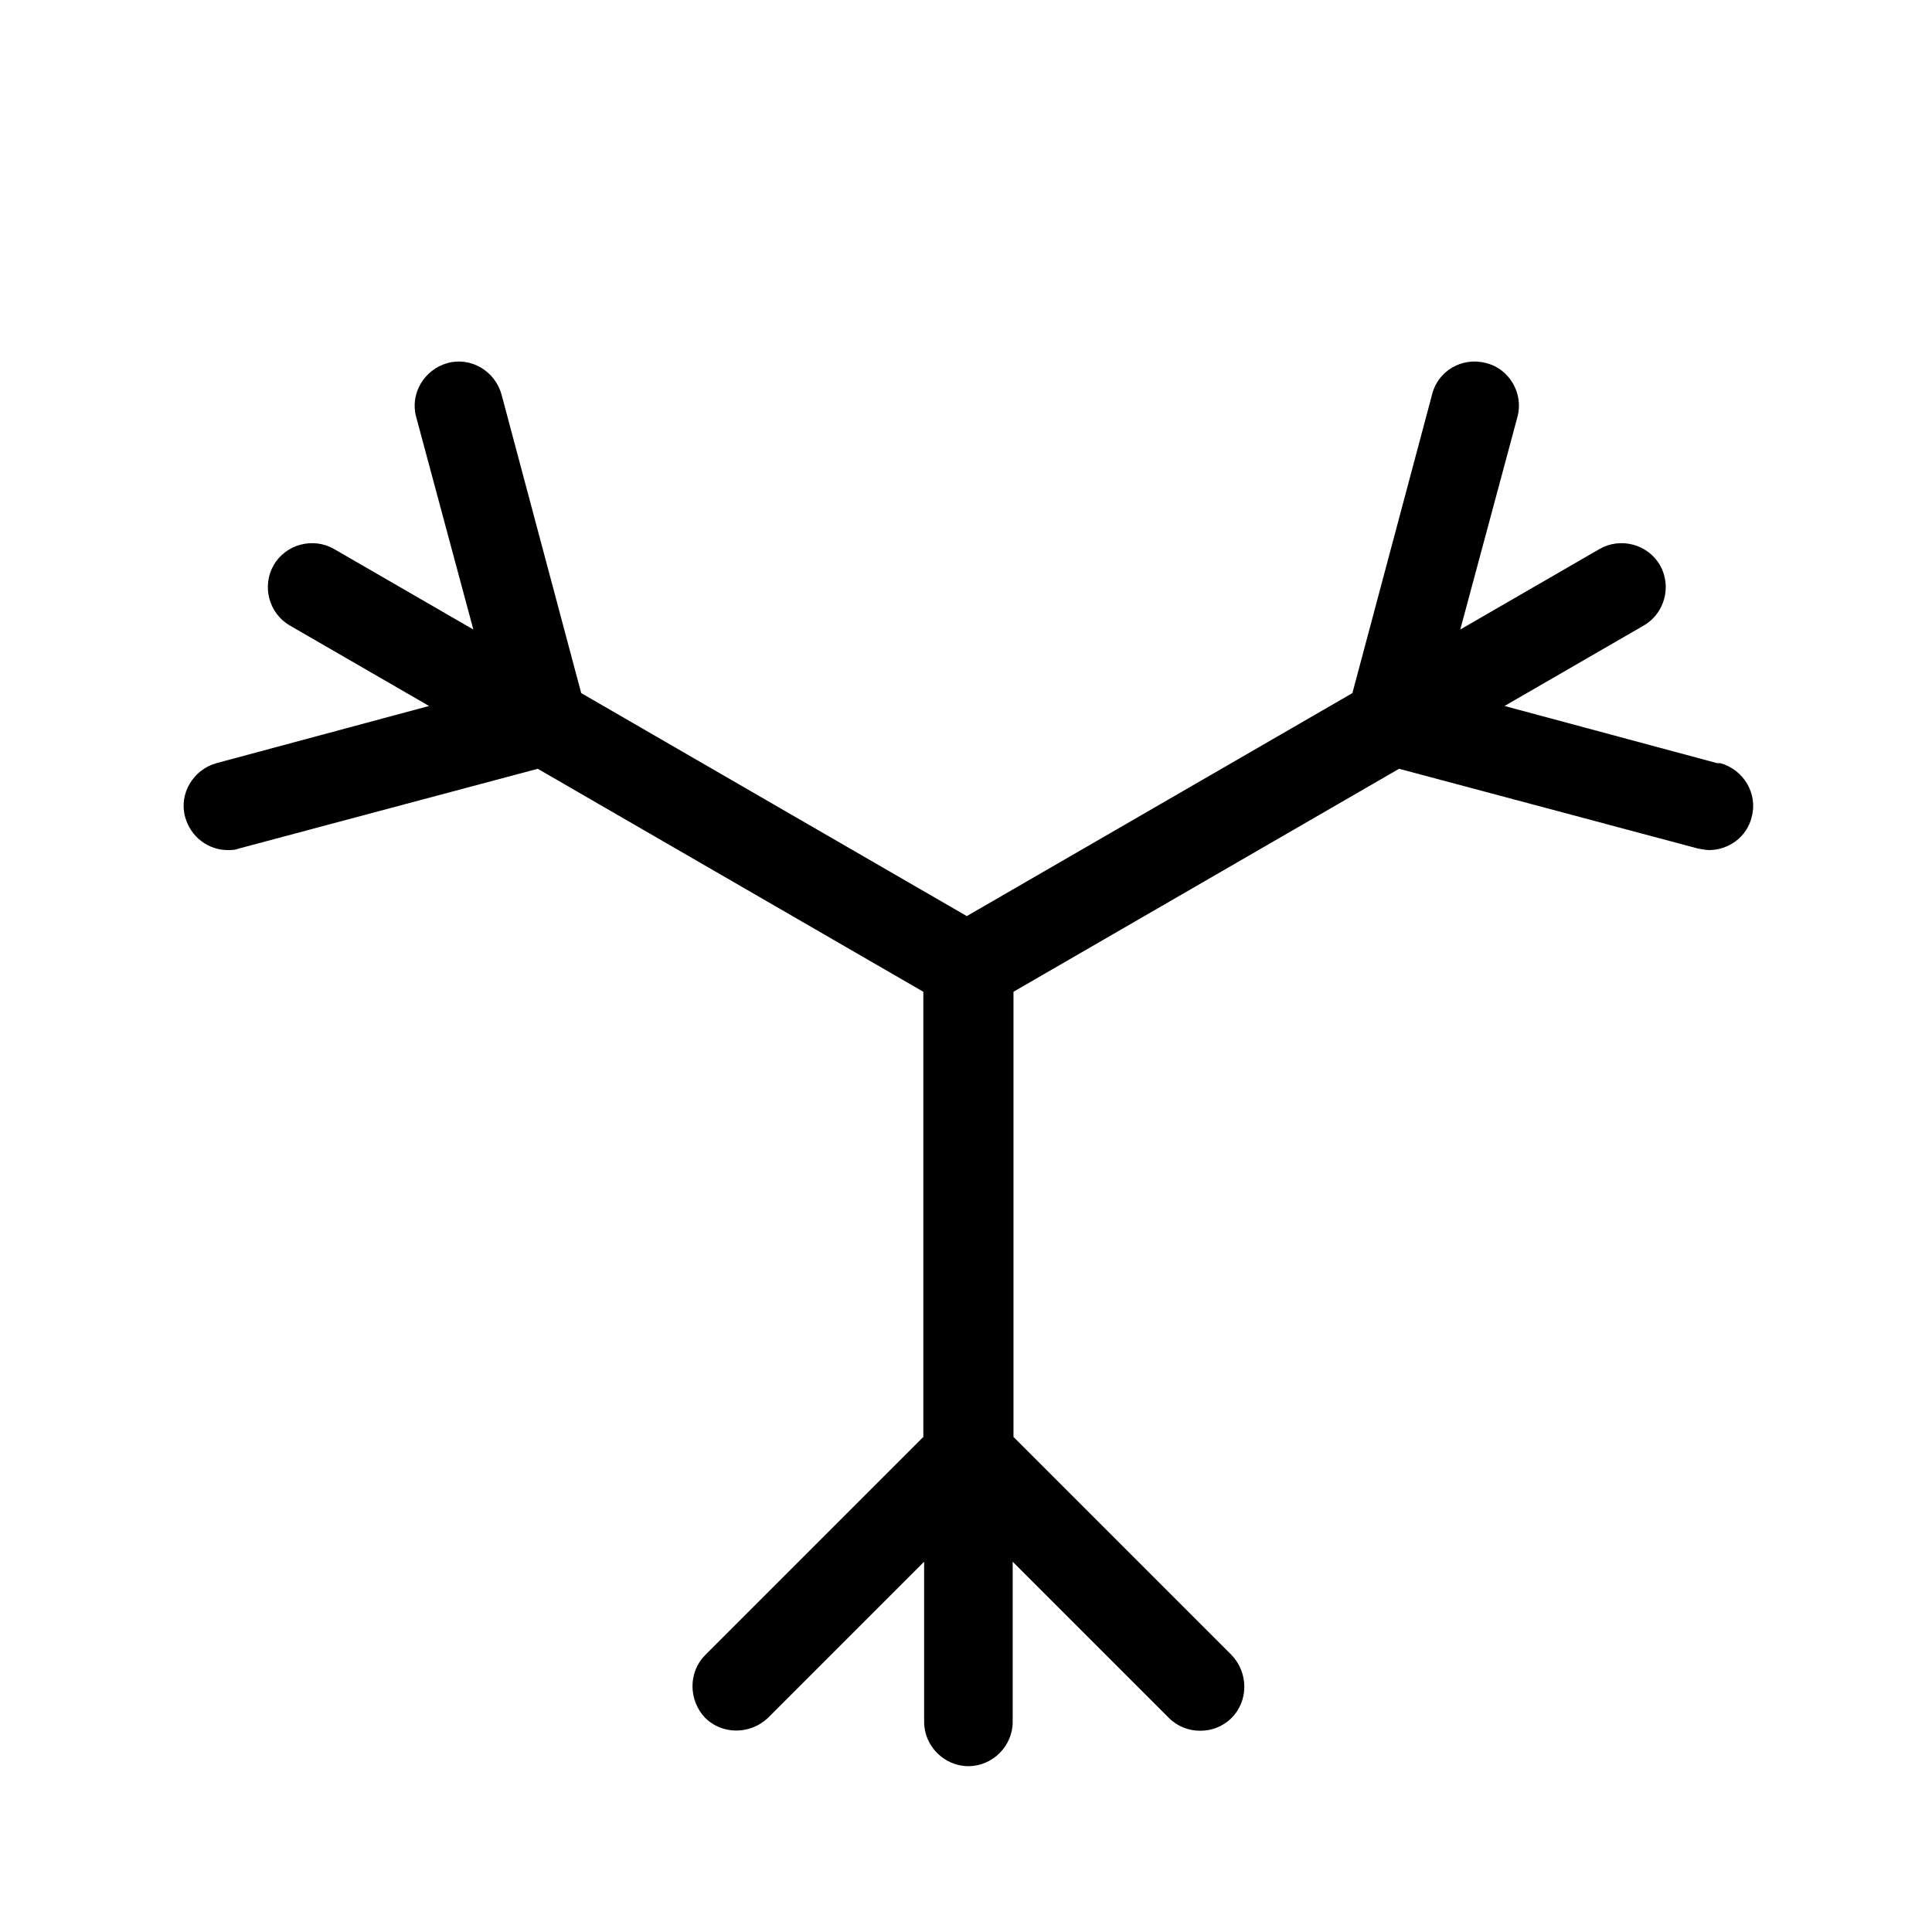<?xml version="1.0" encoding="UTF-8"?>
<svg id="FF" xmlns="http://www.w3.org/2000/svg" viewBox="0 0 24 24">
  <path d="M21.33,9.48l-2.64-.71,1.73-1c.26-.15.35-.49.2-.75-.15-.26-.49-.35-.75-.2l-1.73,1,.71-2.64c.08-.29-.1-.6-.39-.67-.3-.08-.6.1-.67.39l-.99,3.71-4.79,2.77-4.79-2.77-.99-3.71c-.08-.29-.38-.47-.67-.39-.29.08-.47.38-.39.67l.71,2.64-1.73-1c-.26-.15-.6-.06-.75.2-.15.26-.06.6.2.75l1.73,1-2.64.71c-.29.08-.47.38-.39.67.07.25.29.41.53.41.05,0,.09,0,.14-.02l3.71-.99,4.79,2.77v5.53l-2.71,2.71c-.21.21-.21.56,0,.78.21.21.56.21.78,0l1.94-1.94v1.99c0,.3.25.55.55.55s.55-.25.55-.55v-1.99l1.94,1.94c.11.11.25.16.39.16s.28-.05.39-.16c.21-.21.21-.56,0-.78l-2.71-2.71v-5.53l4.79-2.77,3.71.99s.1.02.14.02c.24,0,.47-.16.53-.41.08-.29-.1-.59-.39-.67Z" style="fill: #000; stroke-width: 0px;"/>
</svg>